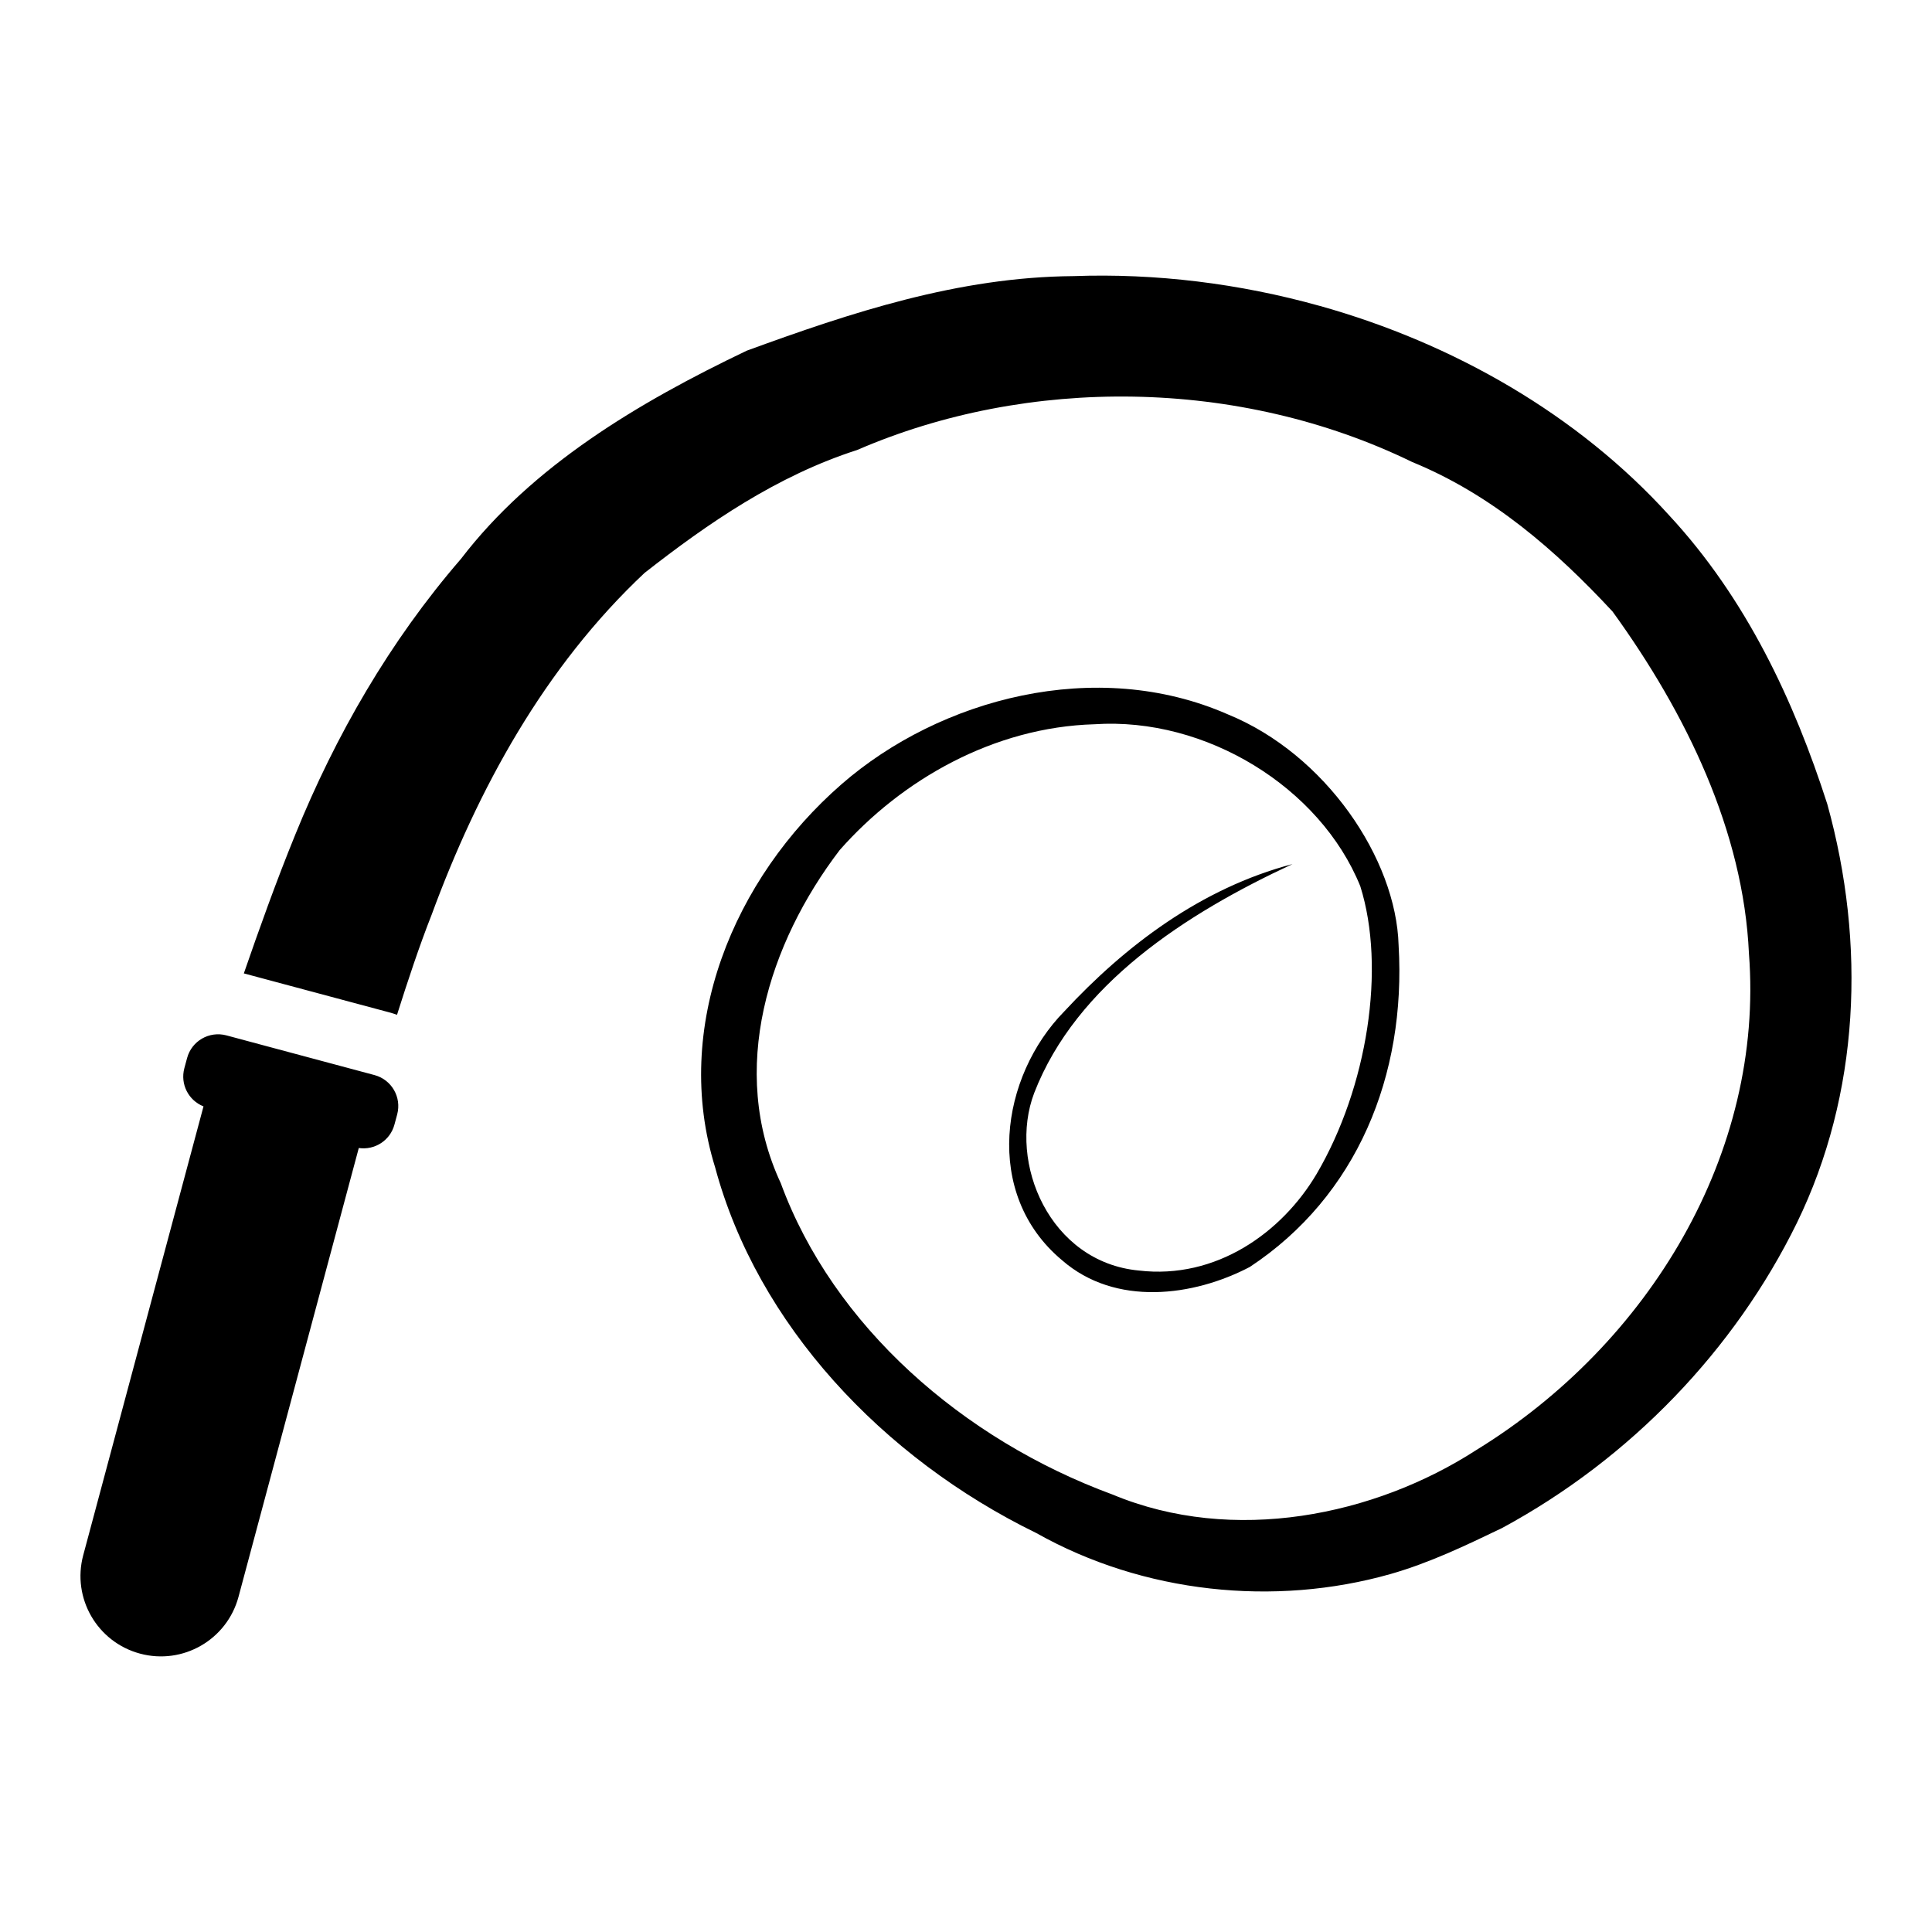 <?xml version="1.0" encoding="UTF-8"?>
<svg id="svg1" width="24" height="24" version="1.1" viewBox="0 0 24 24" xmlns="http://www.w3.org/2000/svg">
 <path id="path1" d="m16.394 3.8c-0.998-0.279-2.039-0.407-3.059-0.37-1.431 0.011-2.762 0.453-4.058 0.926-1.348 0.644-2.665 1.43-3.551 2.587-0.883 1.02-1.56 2.198-2.058 3.425-0.24 0.589-0.449 1.175-0.639 1.724l1.829 0.49c0.025 0.007 0.049 0.016 0.074 0.024 0.133-0.42 0.277-0.855 0.43-1.243 0.573-1.558 1.399-3.076 2.645-4.246 0.789-0.618 1.647-1.208 2.641-1.527 2.117-0.917 4.74-0.9 6.894 0.149 0.992 0.406 1.787 1.101 2.49 1.858 0.918 1.268 1.625 2.731 1.694 4.248 0.191 2.475-1.236 4.847-3.387 6.168-1.263 0.816-3.018 1.178-4.518 0.553-1.862-0.685-3.47-2.094-4.122-3.868-0.657-1.41-0.149-2.984 0.732-4.138 0.769-0.872 1.911-1.527 3.166-1.563 1.382-0.092 2.803 0.783 3.301 2.012 0.32 1.016 0.09 2.496-0.543 3.575-0.431 0.728-1.248 1.313-2.209 1.199-1.105-0.104-1.628-1.339-1.299-2.205 0.523-1.35 1.883-2.228 3.209-2.844-1.137 0.299-2.082 1.018-2.835 1.83-0.792 0.806-1.016 2.266-0.028 3.091 0.663 0.579 1.634 0.45 2.332 0.084 1.332-0.879 1.944-2.381 1.849-3.996-0.03-1.075-0.908-2.375-2.124-2.87-1.633-0.715-3.574-0.196-4.796 0.869-1.342 1.169-2.111 3.021-1.57 4.761 0.524 1.948 2.077 3.608 3.989 4.541 1.333 0.75 2.96 0.917 4.398 0.51 0.488-0.139 0.938-0.356 1.386-0.571 1.605-0.867 2.895-2.222 3.664-3.79 0.782-1.604 0.861-3.465 0.378-5.205-0.413-1.284-1.007-2.554-1.965-3.587-1.132-1.249-2.676-2.135-4.339-2.601zm-13.581 9.062c-0.214-0.057-0.432 0.069-0.489 0.282l-0.034 0.126c-0.053 0.199 0.052 0.4 0.238 0.474l-1.494 5.575c-0.143 0.533 0.173 1.08 0.706 1.223 0.533 0.143 1.08-0.173 1.223-0.706l1.494-5.575c0.198 0.029 0.39-0.093 0.443-0.291l0.034-0.126c0.057-0.214-0.069-0.432-0.282-0.489l-1.269-0.34z"/>
</svg>
